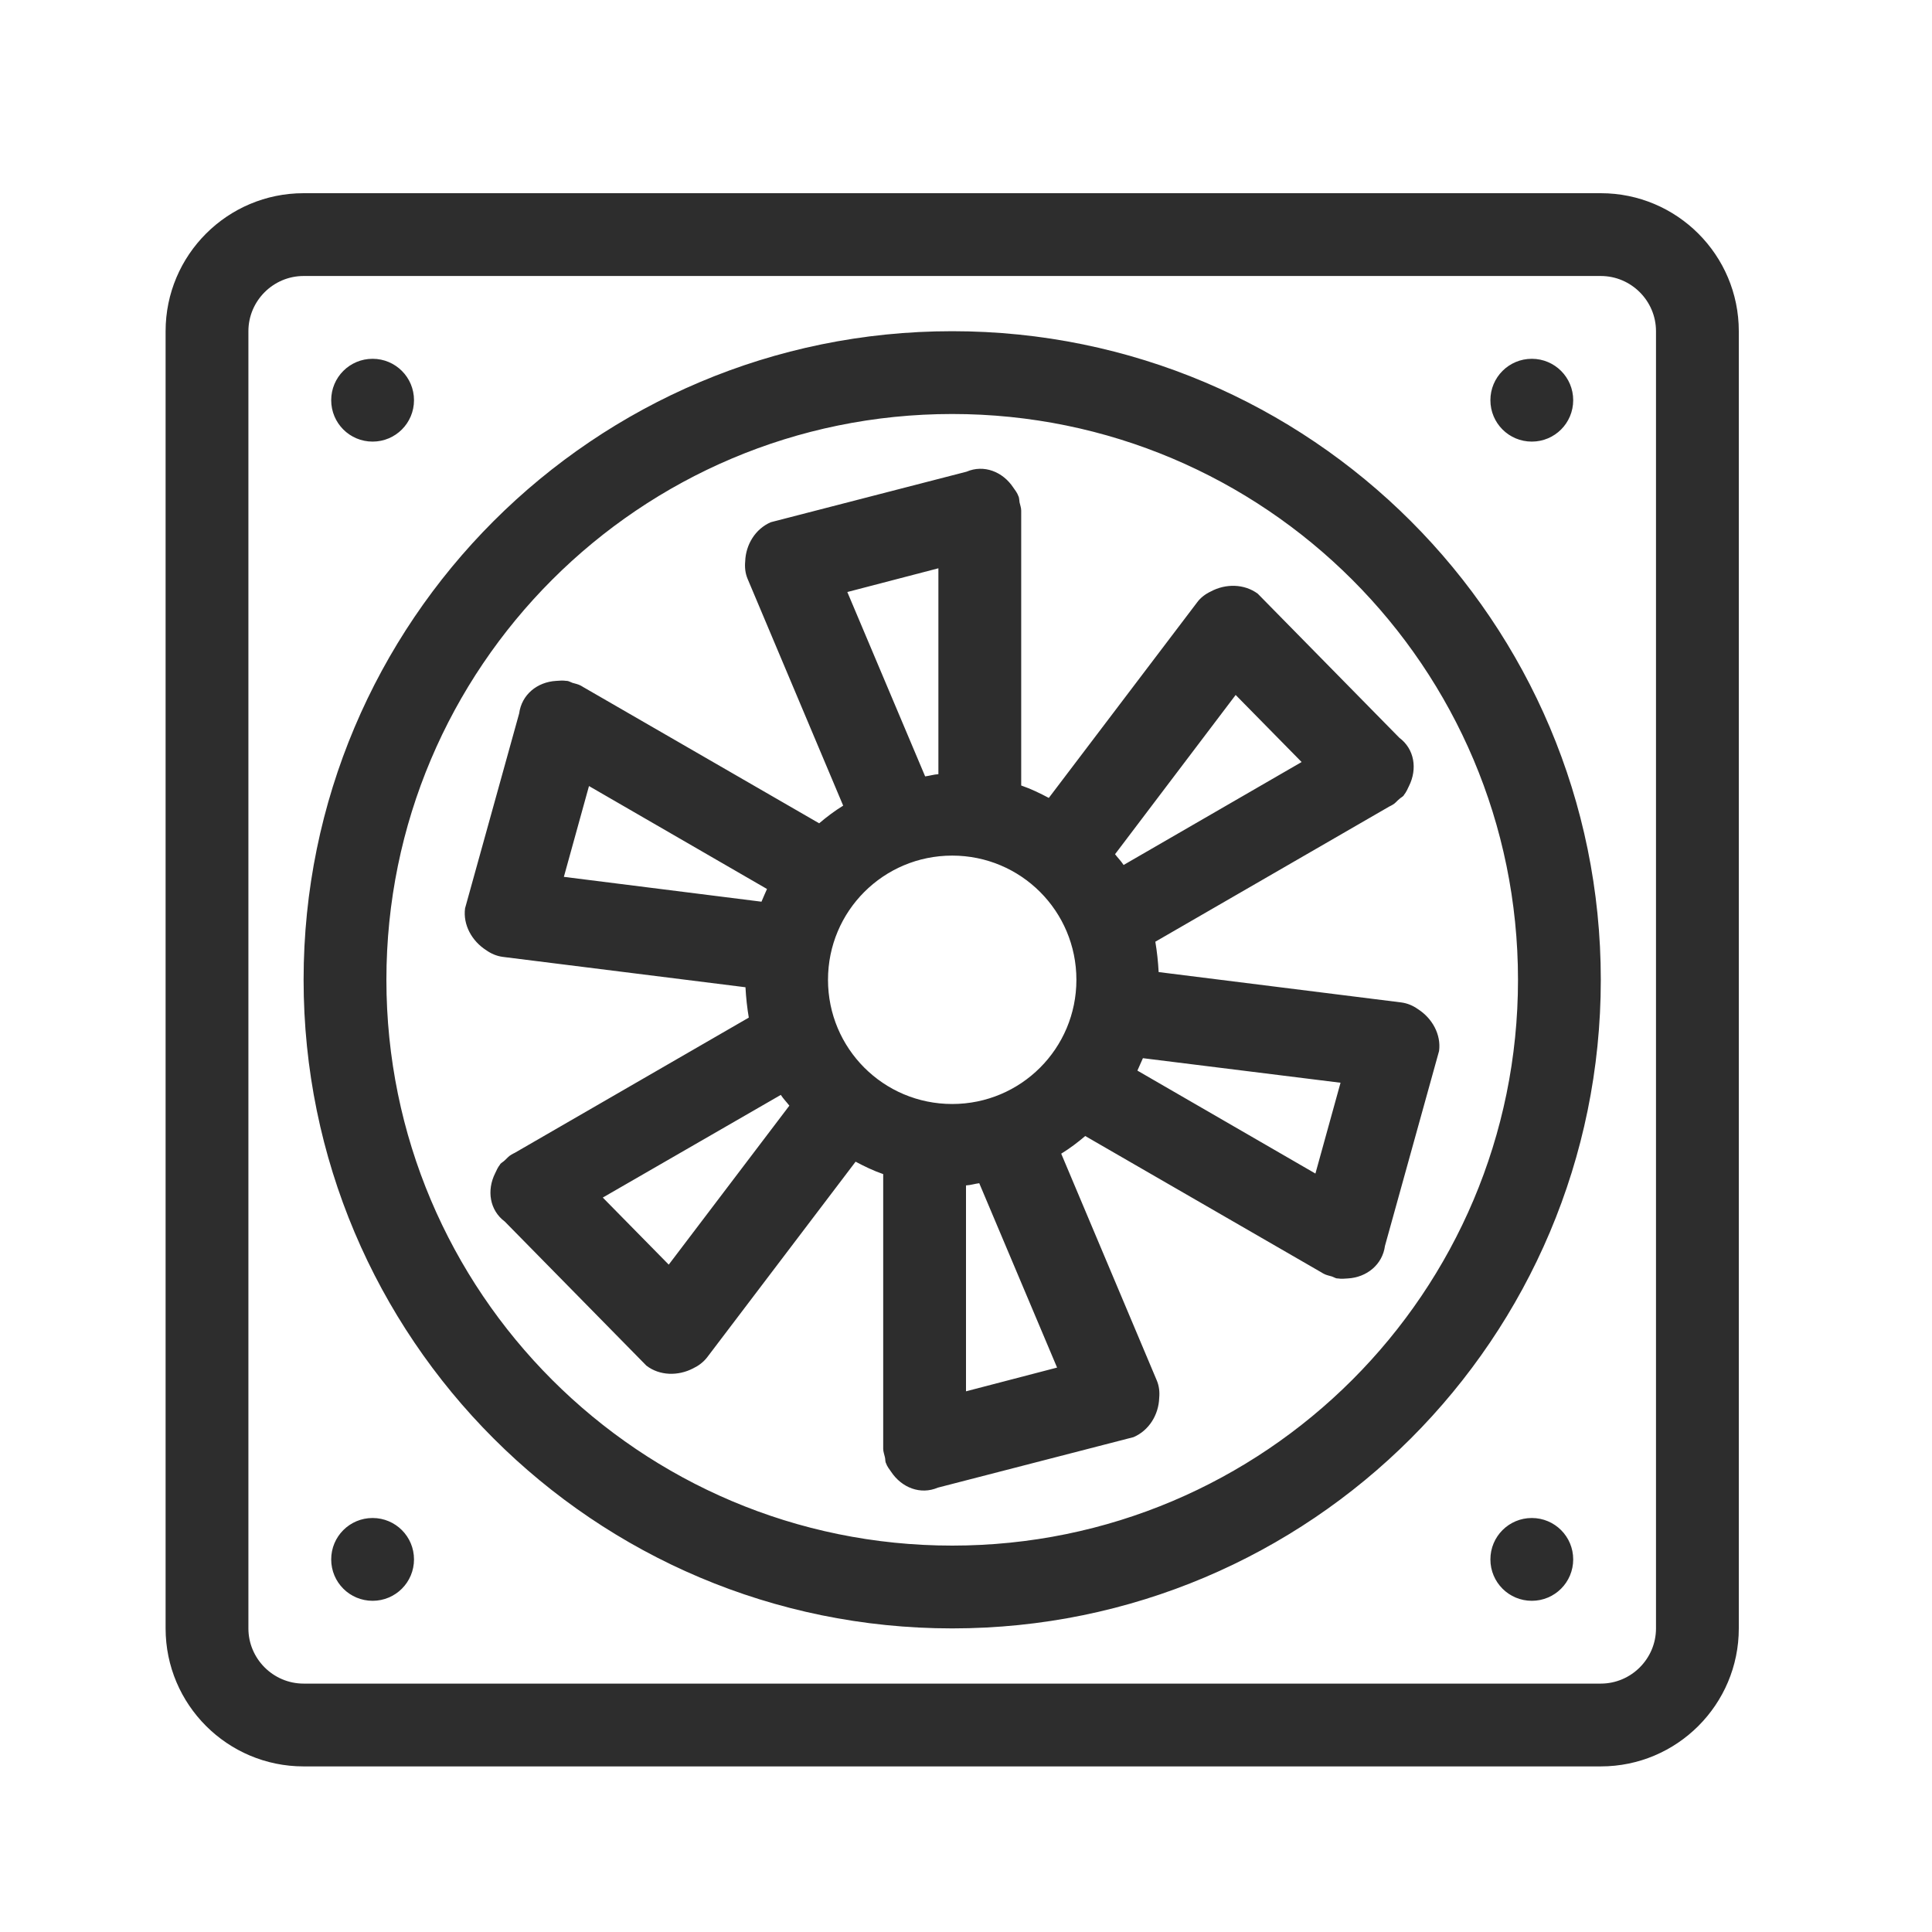 <svg width="70" height="70" viewBox="0 0 70 70" fill="none" xmlns="http://www.w3.org/2000/svg">
<path d="M43.87 21.43C43.68 21.52 43.5 21.65 43.37 21.83L38 28.91C37.68 28.74 37.35 28.58 37 28.46V18.65C37 18.63 37 18.61 37 18.59V18.5C37 18.39 36.96 18.3 36.94 18.2C36.93 18.13 36.93 18.07 36.91 18C36.91 17.99 36.9 17.99 36.9 17.98C36.86 17.86 36.78 17.76 36.71 17.66C36.33 17.09 35.65 16.82 35.02 17.09L27.93 18.92C27.37 19.16 27.02 19.73 27 20.34C26.98 20.55 27 20.77 27.09 20.98L30.55 29.19C30.24 29.38 29.95 29.6 29.68 29.83L21.16 24.91C21.14 24.9 21.12 24.89 21.11 24.88L21.04 24.84C20.95 24.79 20.84 24.77 20.74 24.74C20.68 24.72 20.62 24.68 20.55 24.67C20.54 24.67 20.53 24.67 20.52 24.67C20.4 24.65 20.27 24.66 20.15 24.67C19.46 24.71 18.9 25.17 18.81 25.85L16.85 32.91C16.77 33.51 17.1 34.1 17.62 34.43C17.79 34.55 17.99 34.64 18.22 34.67L27.01 35.77C27.03 36.15 27.07 36.51 27.13 36.87L18.65 41.77C18.63 41.78 18.61 41.79 18.59 41.8L18.52 41.84C18.43 41.89 18.37 41.97 18.29 42.04C18.24 42.09 18.18 42.12 18.13 42.17C18.12 42.18 18.12 42.19 18.12 42.19C18.04 42.29 17.99 42.4 17.94 42.51C17.63 43.13 17.74 43.85 18.29 44.26L23.42 49.48C23.9 49.85 24.57 49.86 25.11 49.58C25.3 49.49 25.48 49.36 25.62 49.18L31 42.09C31.32 42.26 31.65 42.42 32 42.54V52.35C32 52.37 32 52.39 32 52.41V52.49C32 52.6 32.04 52.69 32.06 52.79C32.08 52.86 32.07 52.92 32.09 52.99C32.09 53 32.1 53 32.1 53.01C32.14 53.13 32.22 53.23 32.29 53.33C32.67 53.9 33.35 54.17 33.98 53.9L41.07 52.07C41.63 51.83 41.98 51.26 42 50.65C42.02 50.44 42 50.22 41.91 50.01L38.45 41.8C38.76 41.61 39.05 41.39 39.32 41.16L47.84 46.08C47.86 46.09 47.88 46.1 47.89 46.11L47.96 46.15C48.05 46.2 48.16 46.22 48.26 46.25C48.32 46.27 48.38 46.31 48.44 46.32C48.45 46.32 48.46 46.32 48.47 46.32C48.6 46.34 48.72 46.33 48.84 46.32C49.52 46.28 50.09 45.82 50.18 45.14L52.14 38.08C52.22 37.48 51.89 36.89 51.37 36.56C51.2 36.44 51 36.35 50.77 36.32L41.98 35.22C41.96 34.84 41.92 34.48 41.86 34.12L50.34 29.22C50.36 29.21 50.38 29.2 50.4 29.19L50.47 29.15C50.56 29.1 50.62 29.01 50.7 28.95C50.75 28.9 50.81 28.88 50.86 28.82C50.87 28.81 50.87 28.8 50.87 28.8C50.95 28.7 51 28.59 51.05 28.48C51.36 27.86 51.25 27.14 50.7 26.73L45.57 21.51C45.08 21.15 44.41 21.14 43.87 21.43ZM20.43 31.77L21.34 28.48L27.79 32.21C27.72 32.36 27.66 32.51 27.59 32.67L20.43 31.77ZM24.23 45.82L21.84 43.39L28.29 39.67C28.38 39.81 28.5 39.93 28.6 40.06L24.23 45.82ZM34 20.59V28.05C33.83 28.06 33.68 28.11 33.52 28.13L30.7 21.45L34 20.59ZM35 50.41V42.95C35.17 42.94 35.32 42.89 35.48 42.87L38.3 49.55L35 50.41ZM34.5 40C32.01 40 30 37.99 30 35.5C30 33.01 32.01 31 34.5 31C36.99 31 39 33.01 39 35.5C39 37.99 36.99 40 34.5 40ZM48.57 39.23L47.66 42.52L41.21 38.79C41.28 38.64 41.34 38.49 41.41 38.34L48.57 39.23ZM40.71 31.34C40.62 31.2 40.5 31.08 40.4 30.95L44.77 25.18L47.16 27.61L40.71 31.34ZM13.5 55C12.67 55 12 55.67 12 56.5C12 57.33 12.67 58 13.5 58C14.33 58 15 57.33 15 56.5C15 55.67 14.33 55 13.5 55ZM13.5 16C14.33 16 15 15.33 15 14.5C15 13.67 14.33 13 13.5 13C12.67 13 12 13.67 12 14.5C12 15.33 12.67 16 13.5 16ZM55.5 16C56.33 16 57 15.33 57 14.5C57 13.67 56.33 13 55.5 13C54.67 13 54 13.67 54 14.5C54 15.33 54.67 16 55.5 16ZM55.5 55C54.67 55 54 55.67 54 56.5C54 57.33 54.67 58 55.5 58C56.33 58 57 57.33 57 56.5C57 55.67 56.33 55 55.5 55ZM34.5 12C21.52 12 11 22.52 11 35.5C11 48.48 21.52 59 34.5 59C47.48 59 58 48.48 58 35.5C58 22.52 47.48 12 34.5 12ZM34.5 56C23.18 56 14 46.82 14 35.5C14 24.18 23.18 15 34.5 15C45.82 15 55 24.18 55 35.5C55 46.82 45.82 56 34.5 56ZM58 7H11C8.24 7 6 9.24 6 12V59C6 61.76 8.24 64 11 64H58C60.76 64 63 61.76 63 59V12C63 9.24 60.76 7 58 7ZM60 59C60 60.1 59.1 61 58 61H11C9.9 61 9 60.1 9 59V12C9 10.9 9.9 10 11 10H58C59.1 10 60 10.9 60 12V59Z" fill="#2D2D2D"/>
</svg>
